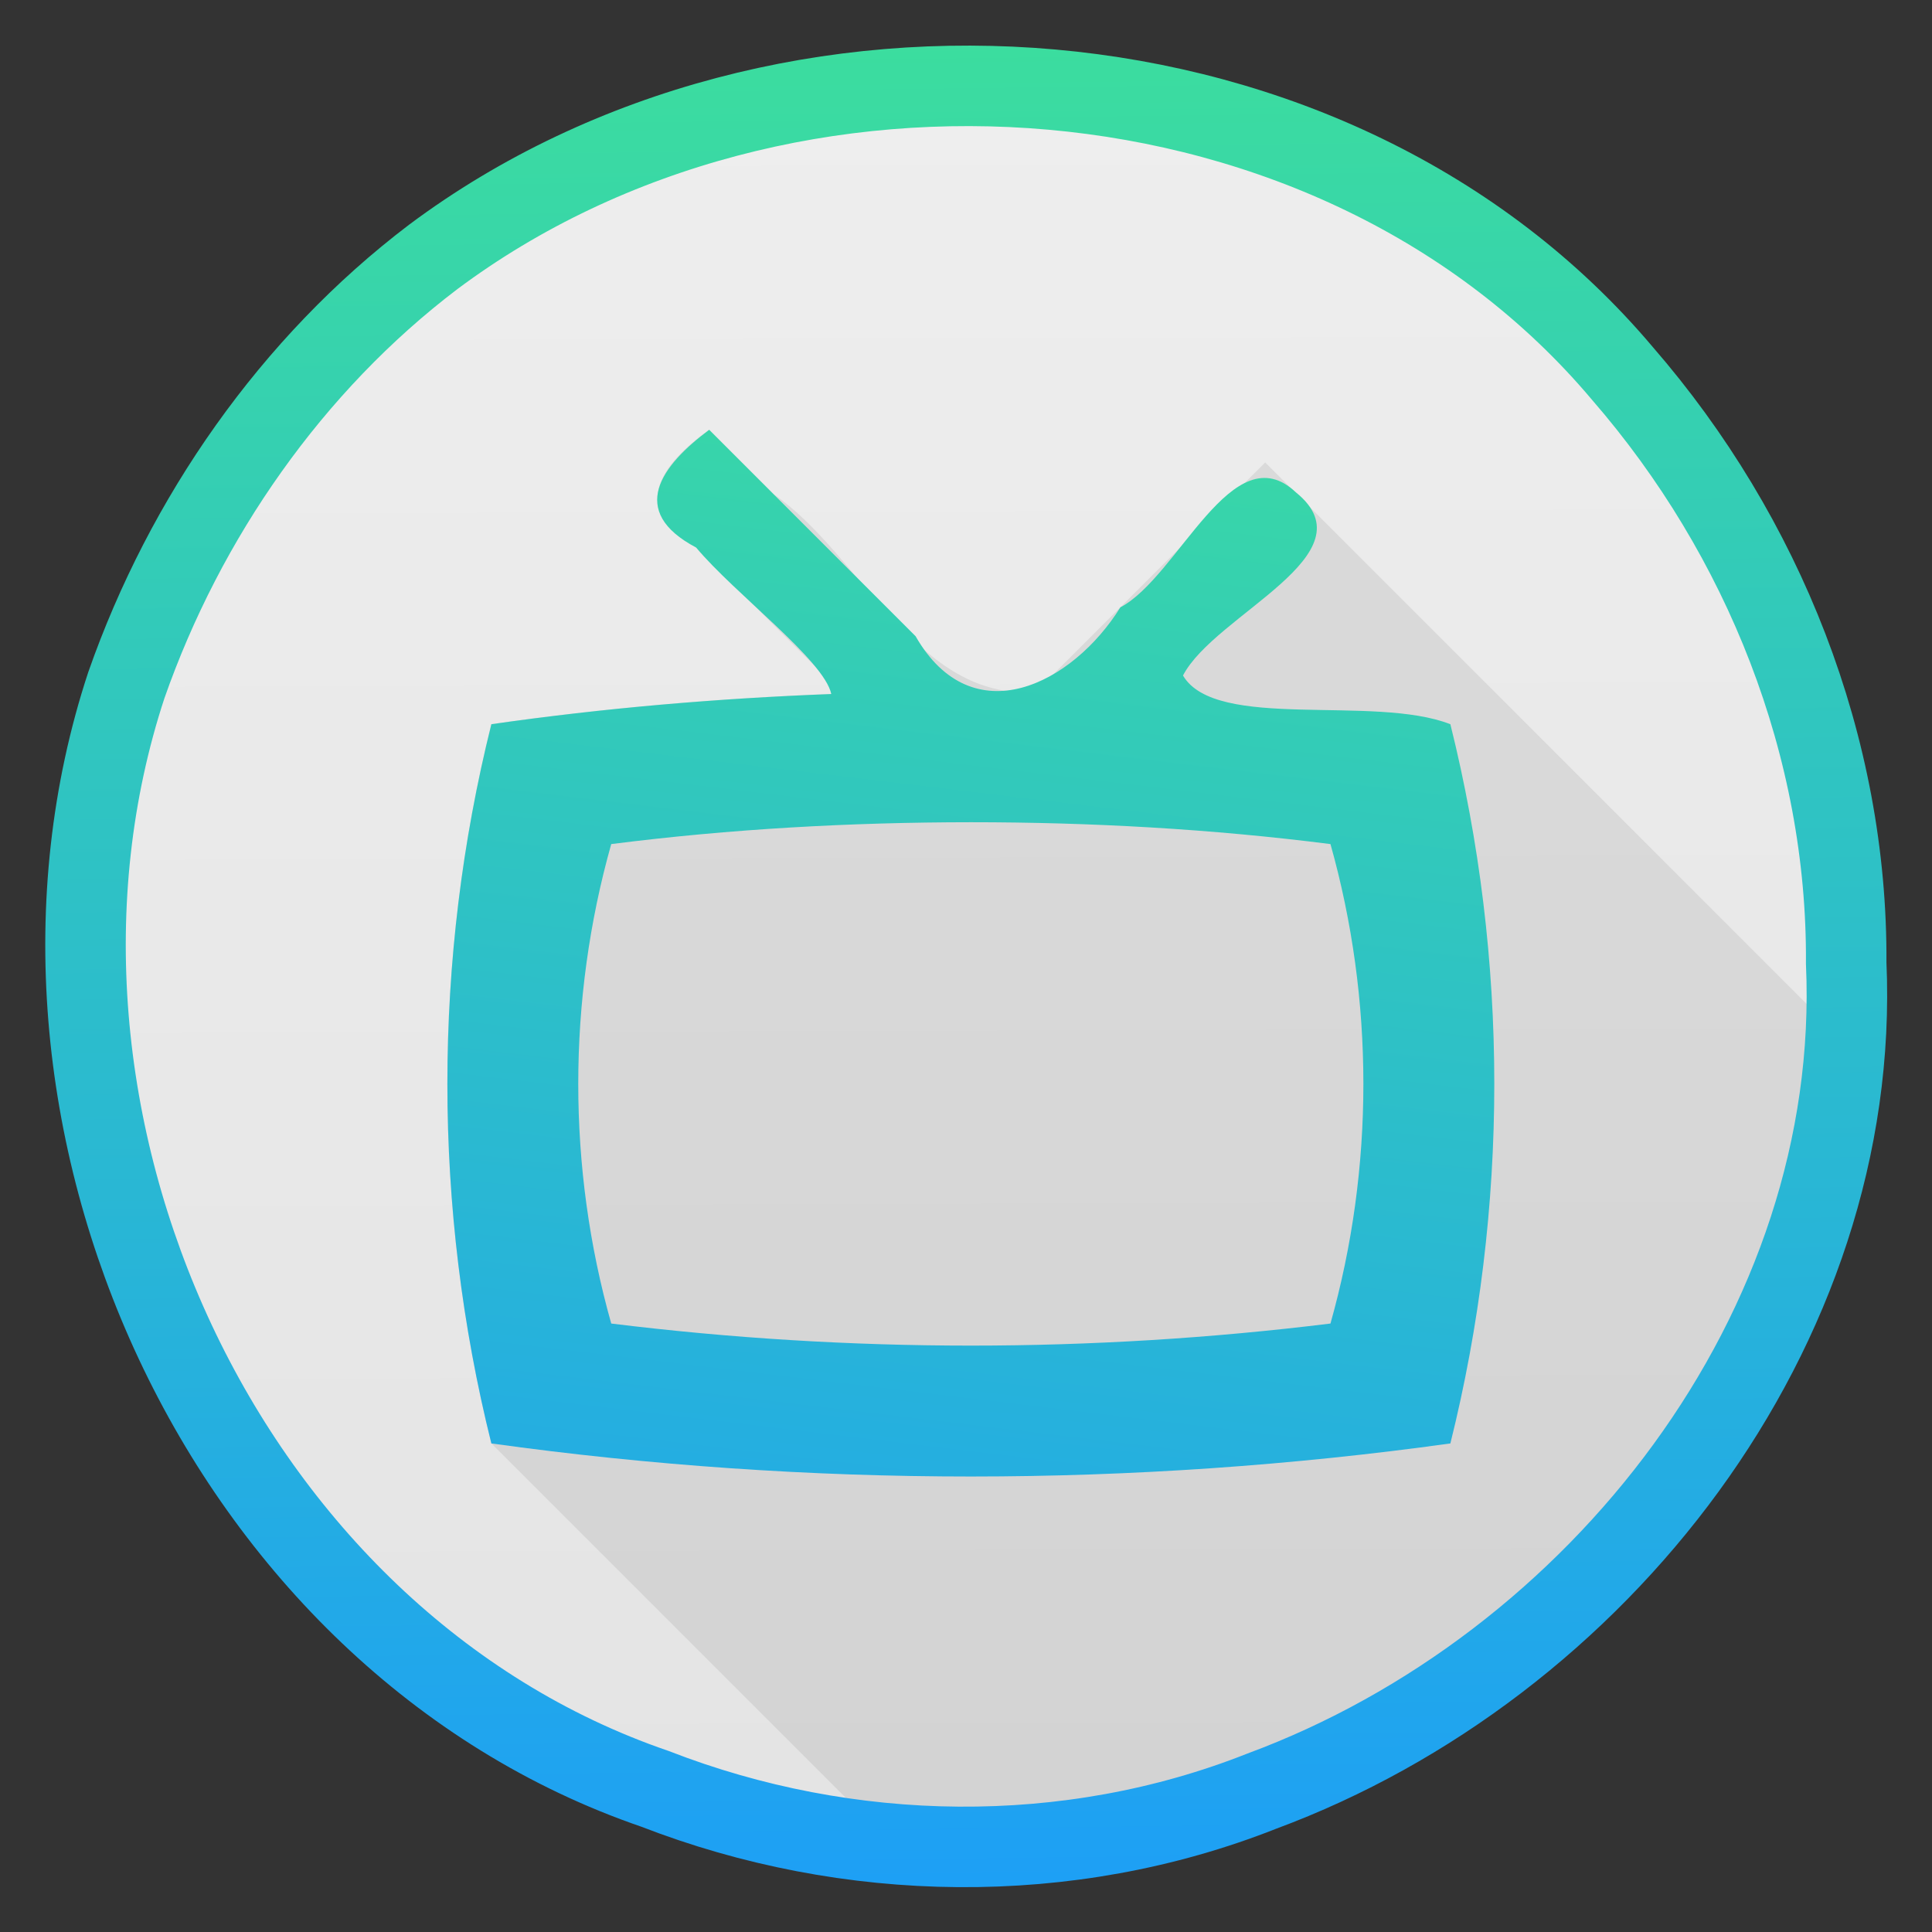 <?xml version="1.0" encoding="UTF-8" standalone="no"?><!DOCTYPE svg PUBLIC "-//W3C//DTD SVG 1.1//EN" "http://www.w3.org/Graphics/SVG/1.1/DTD/svg11.dtd"><svg xmlns="http://www.w3.org/2000/svg" xmlns:xlink="http://www.w3.org/1999/xlink" height="64" id="svg57" version="1.1" viewBox="0 0 48 48.0" width="64"><rect x="0" y="0" width="48" height="48.0" fill="#333333" stroke="none"/><defs id="defs61"><linearGradient gradientTransform="matrix(1.487,0,0,1.488,-186.927,-267.42)" gradientUnits="userSpaceOnUse" id="linearGradient69" x1="399.571" x2="399.571" xlink:href="#a" y1="545.798" y2="517.798"/><linearGradient gradientTransform="matrix(2.434,0,0,2.436,-630.057,-771.617)" gradientUnits="userSpaceOnUse" id="linearGradient71" x1="399.571" x2="399.571" xlink:href="#a" y1="545.798" y2="517.798"/><linearGradient gradientUnits="userSpaceOnUse" id="linearGradient73" x1="399.571" x2="399.571" xlink:href="#a" y1="545.798" y2="517.798"/></defs><linearGradient id="a"><stop offset="0" stop-color="#3889e9"/><stop offset="1" stop-color="#5ea5fb"/></linearGradient><linearGradient gradientTransform="matrix(2.434,0,0,2.436,-630.057,-771.617)" gradientUnits="userSpaceOnUse" id="b" x1="399.571" x2="399.571" xlink:href="#a" y1="545.798" y2="517.798"/><linearGradient gradientTransform="matrix(1.487,0,0,1.488,-186.927,-267.42)" gradientUnits="userSpaceOnUse" id="c" x1="399.571" x2="399.571" xlink:href="#a" y1="545.798" y2="517.798"/><linearGradient gradientTransform="matrix(2.44,0,0,2.444,-556.456,-788.16)" gradientUnits="userSpaceOnUse" id="d" x1="395.743" x2="395.422" xlink:href="#e" y1="546.37" y2="521.051"/><linearGradient id="e"><stop offset="0" stop-color="#1d9ff6"/><stop offset="1" stop-color="#46f281"/></linearGradient><linearGradient gradientTransform="matrix(0 -1 1 0 -0 48)" gradientUnits="userSpaceOnUse" id="f" x1="1" x2="47"><stop offset="0" stop-color="#e4e4e4"/><stop offset="1" stop-color="#eee"/></linearGradient><linearGradient gradientUnits="userSpaceOnUse" id="g" x1="399.571" x2="399.571" xlink:href="#a" y1="545.798" y2="517.798"/><linearGradient gradientTransform="matrix(1.487,0,0,1.488,-240.711,-270.374)" gradientUnits="userSpaceOnUse" id="h" x1="399.571" x2="399.571" xlink:href="#a" y1="545.798" y2="517.798"/><linearGradient gradientTransform="matrix(1.562,0,0,1.563,-217.06,-307.74)" gradientUnits="userSpaceOnUse" id="i" x1="400.95" x2="405.05" xlink:href="#e" y1="546.734" y2="512.422"/><linearGradient gradientTransform="matrix(2.434,0,0,2.436,-683.842,-774.571)" gradientUnits="userSpaceOnUse" id="j" x1="399.571" x2="399.571" xlink:href="#a" y1="545.798" y2="517.798"/><linearGradient gradientTransform="matrix(0.051,0,0,0.051,395.571,510.798)" gradientUnits="userSpaceOnUse" id="k" x1="257.203" x2="254.797" xlink:href="#f" y1="667.312" y2="-175.874"/><clipPath id="l"><path d="m45.87 24c0 12.086-9.792 21.884-21.87 21.884-12.079 0-21.87-9.798-21.87-21.884 0-12.086 9.792-21.884 21.87-21.884 12.079-0 21.87 9.798 21.87 21.884z" id="path25"/></clipPath><linearGradient gradientTransform="matrix(.051 0 0 .051 11 11)" gradientUnits="userSpaceOnUse" id="m" x1="257.203" x2="254.797" xlink:href="#f" y1="667.312" y2="-175.874"/><g id="g55" transform="translate(-384.574,-499.875)"><path d="m 430.442,523.798 c 0.186,9.795 -7.111,19.084 -16.654,21.275 -8.605,2.173 -18.324,-1.468 -23.261,-8.875 -5.158,-7.408 -5.104,-18.019 0.336,-25.267 4.905,-6.824 13.902,-10.397 22.139,-8.586 8.52,1.715 15.647,8.897 17.084,17.498 0.238,1.304 0.358,2.629 0.356,3.954 z" id="path29" style="fill:url(#k)"/><circle cx="408.548" cy="523.646" id="circle31" r="0" style="fill:url(#linearGradient69)"/><circle cx="345.012" cy="523.727" id="circle33" r="0" style="fill:url(#linearGradient71)"/><circle cx="408.548" cy="523.646" id="circle35" r="0" style="fill:url(#c)"/><path clip-path="url(#l)" d="m 17.623,10.754 c -1.203,0.848 -1.956,1.95 -0.435,2.815 1.246,1.246 2.493,2.493 3.739,3.739 -2.916,0.103 -5.828,0.345 -8.717,0.76 -1.457,5.837 -1.457,12.032 0,17.869 11.785,11.785 23.57,23.57 35.355,35.355 7.892,1.096 15.935,1.095 23.826,0 1.455,-5.838 1.455,-12.031 0,-17.869 -1.309,-1.309 -2.617,-2.617 -3.926,-3.926 1.759,-0.973 -0.178,-1.925 -0.882,-2.782 C 54.869,34.999 43.152,23.283 31.436,11.566 c -1.9,1.9 -3.801,3.801 -5.701,5.701 -2.958,0.227 -4.32,-3.401 -6.509,-4.911 -0.534,-0.534 -1.068,-1.068 -1.602,-1.602 z" id="path37" style="fill-opacity:0.078" transform="translate(384.571,499.798)"/><path d="m 430.442,523.798 c 0.405,9.109 -6.17,17.485 -14.521,20.578 -4.81,1.903 -10.27,1.809 -15.075,-0.058 -10.761,-3.688 -16.64,-16.774 -13.133,-27.42 1.456,-4.159 4.106,-7.971 7.627,-10.642 8.704,-6.5 22.431,-5.546 29.546,2.901 3.504,4.038 5.591,9.272 5.556,14.641 z" id="ellipse39" style="fill:none;stroke:url(#d);stroke-width:2"/><circle cx="345.012" cy="523.727" id="circle41" r="0" style="fill:url(#b)"/><g id="g47" transform="matrix(1.487,0,0,1.488,-240.711,-270.374)"><circle cx="400.571" cy="531.798" id="circle43" r="0" style="fill:url(#linearGradient73)"/><circle cx="400.571" cy="531.798" id="circle45" r="0" style="fill:url(#g)" transform="matrix(1.637,0,0,1.637,-298.091,-338.949)"/></g><circle cx="354.763" cy="520.692" id="circle49" r="0" style="fill:url(#h)"/><circle cx="291.227" cy="520.774" id="circle51" r="0" style="fill:url(#j)"/><path d="m 402.194,510.553 c -1.189,0.886 -2.037,2.021 -0.324,2.926 0.959,1.15 3.177,2.795 3.357,3.639 -2.825,0.108 -5.646,0.348 -8.445,0.75 -1.457,5.837 -1.457,12.032 0,17.869 7.892,1.096 15.934,1.095 23.826,0 1.455,-5.838 1.455,-12.032 0,-17.869 -1.901,-0.744 -5.827,0.176 -6.643,-1.21 0.793,-1.526 4.716,-3.002 2.808,-4.548 -1.578,-1.495 -2.919,2.095 -4.364,2.854 -1.184,1.905 -3.674,3.186 -5.088,0.717 -1.709,-1.709 -3.418,-3.418 -5.127,-5.127 z m 6.5,9.75 c 2.986,0 5.973,0.166 8.935,0.543 1.09,3.871 1.091,8.041 0,11.912 -5.926,0.731 -11.943,0.731 -17.869,0 -1.093,-3.87 -1.092,-8.042 0,-11.912 2.962,-0.377 5.949,-0.541 8.934,-0.543 z" id="path53" style="fill:url(#i)"/></g></svg>
